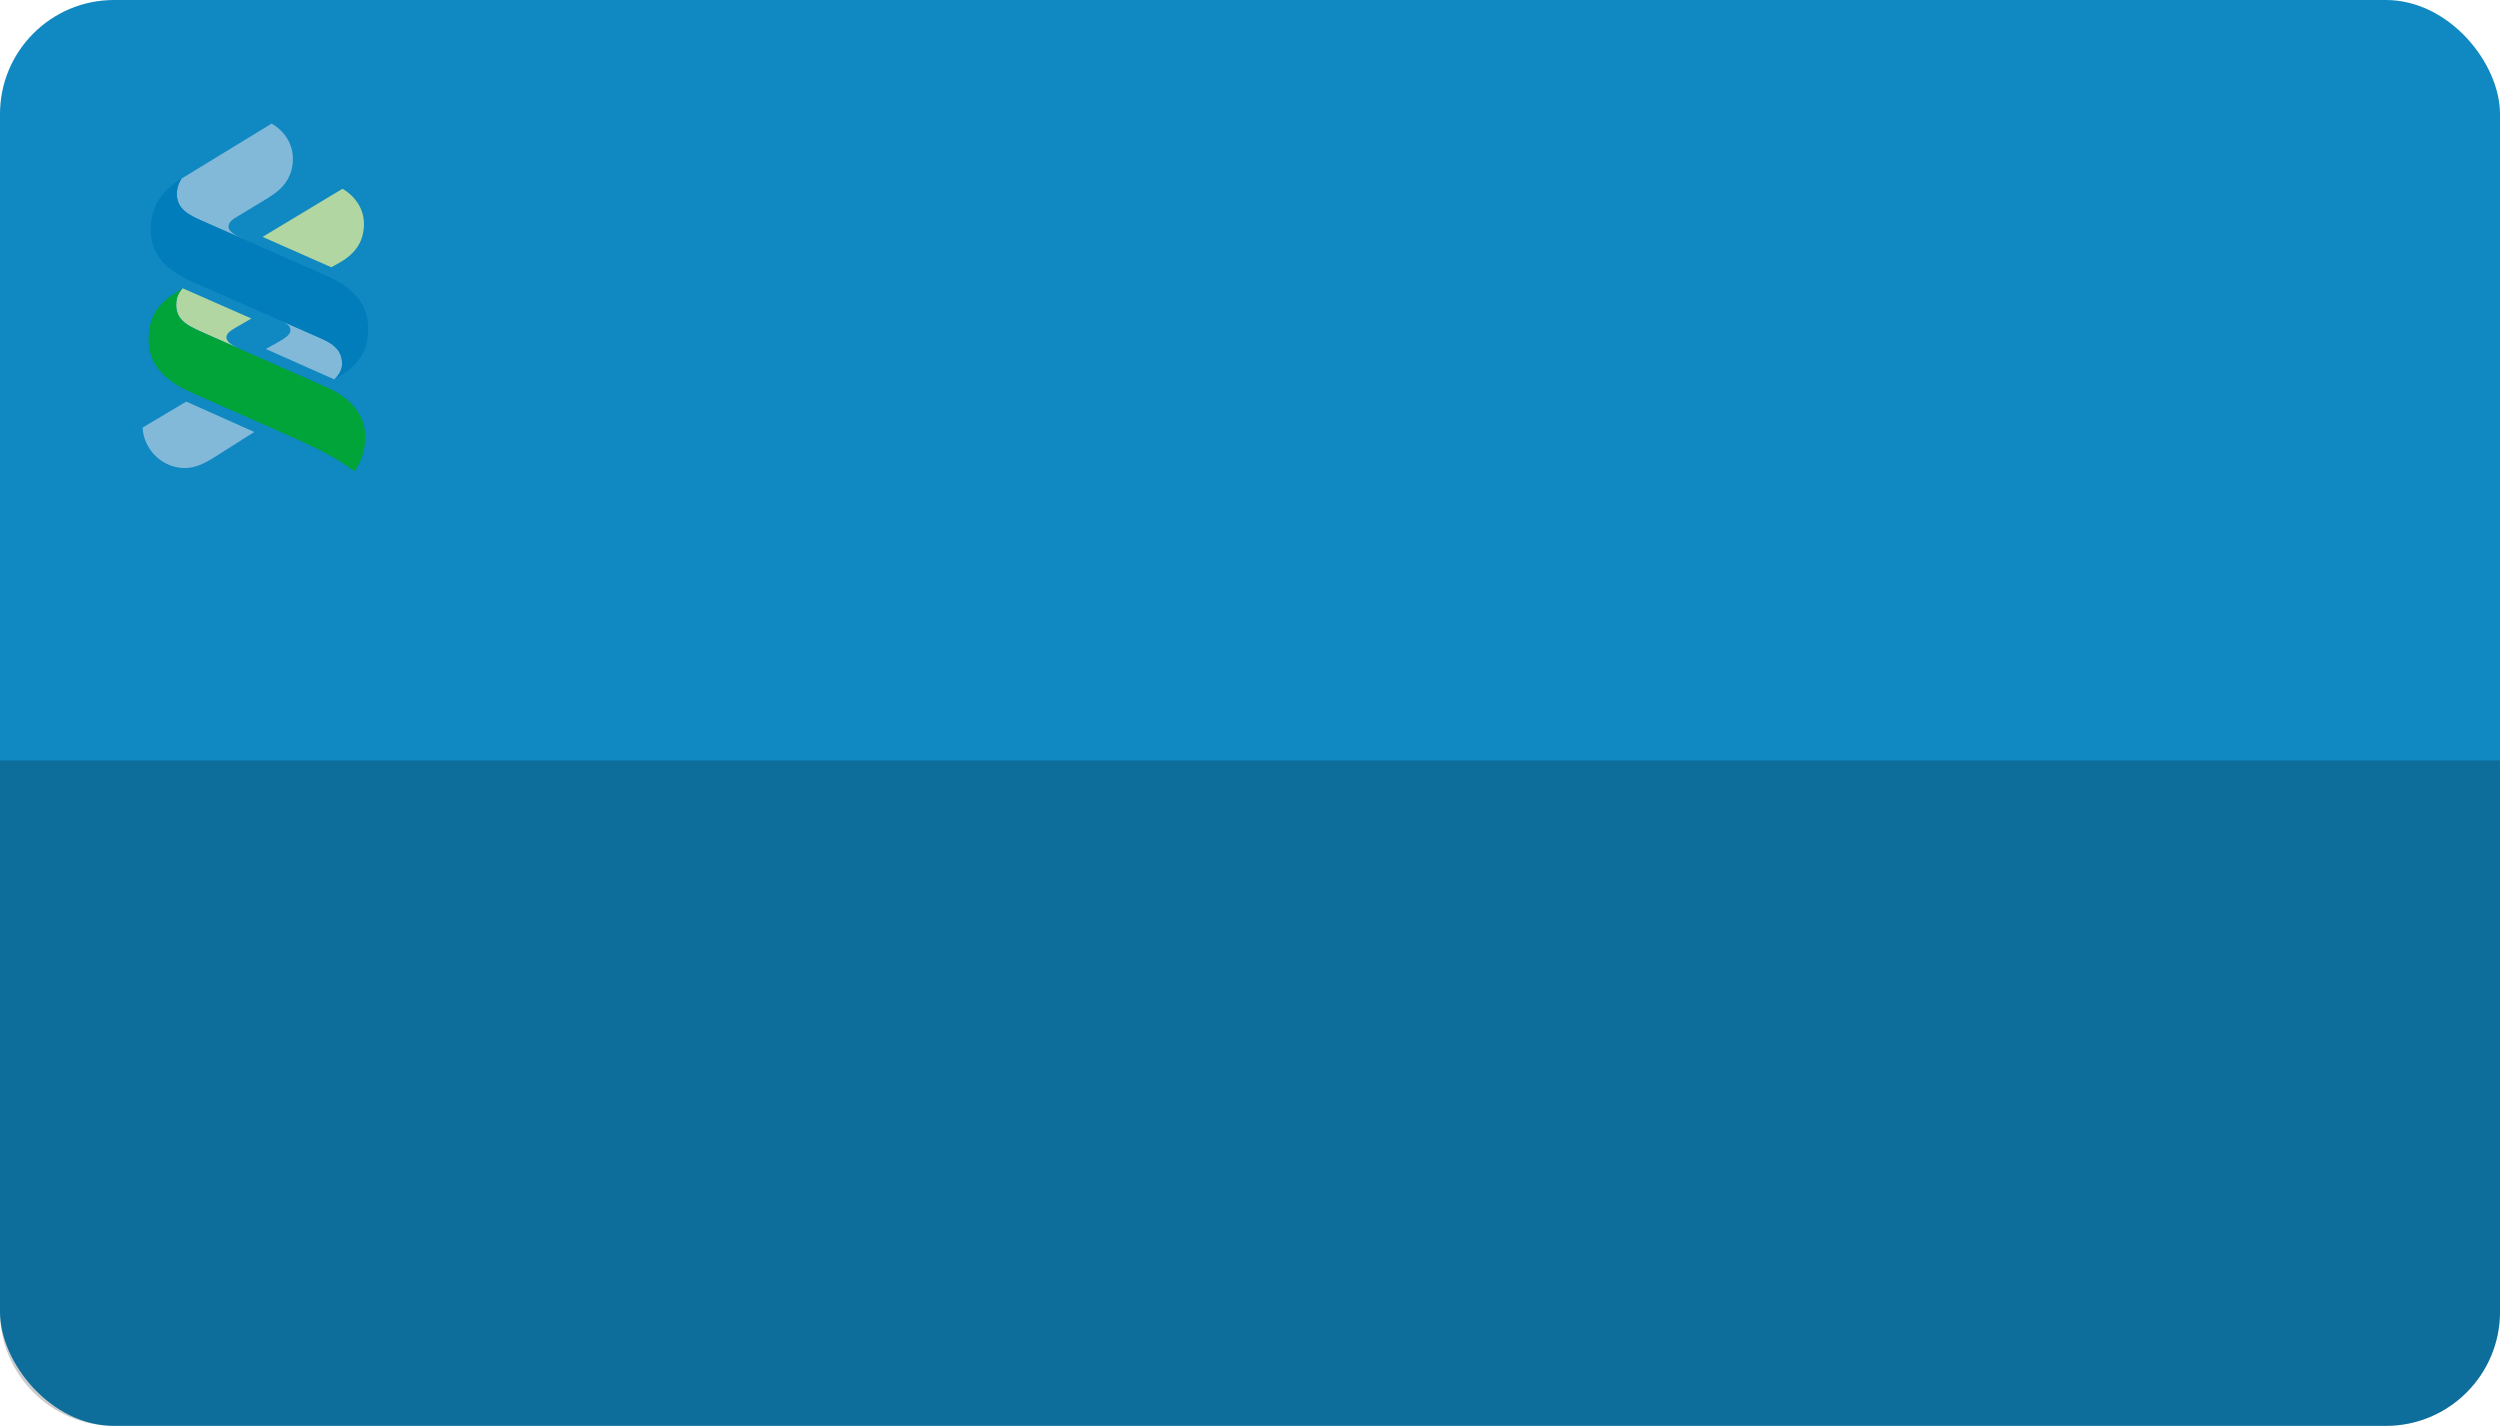 <svg width="263" height="150" viewBox="0 0 263 150" fill="none" xmlns="http://www.w3.org/2000/svg">
<rect width="263" height="150" rx="12" fill="#1088C2"/>
<path d="M0 80H263V138C263 144.627 257.627 150 251 150H12C5.373 150 0 144.627 0 138V80Z" fill="black" fill-opacity="0.2"/>
<path d="M22.189 48.323C21.229 48.898 20.359 49.238 19.445 49.238C17.086 49.238 15.113 47.311 15 44.982L19.596 42.246L26.747 45.444L22.189 48.331V48.323Z" fill="#82B9D9"/>
<path d="M24.917 36.554L21.5 35.042C19.981 34.362 18.537 33.787 18.537 32.109C18.537 31.24 18.802 30.779 19.217 30.325L26.444 33.508L24.66 34.543C24.161 34.845 23.821 35.11 23.821 35.495C23.821 35.904 24.289 36.259 24.924 36.546" fill="#B1D6A1"/>
<path d="M28.273 20.778L24.773 22.902C24.456 23.091 24.04 23.393 24.04 23.855C24.04 24.391 24.857 24.792 25.575 25.132L21.191 23.204C19.898 22.638 18.605 21.988 18.605 20.43C18.605 19.773 18.794 19.244 19.097 18.79L28.576 13C29.717 13.643 30.813 14.943 30.813 16.689C30.813 18.556 29.868 19.811 28.273 20.77" fill="#82B9D9"/>
<path d="M35.726 27.627L34.857 28.118L27.623 24.921L36.036 19.856C37.17 20.514 38.289 21.807 38.289 23.545C38.289 25.412 37.367 26.705 35.734 27.619" fill="#B1D6A1"/>
<path d="M29.611 33.773L33.897 35.655C35.499 36.365 35.99 37.219 35.99 38.278C35.99 38.89 35.65 39.495 35.159 39.91L27.963 36.713L29.18 36.033C30.215 35.466 30.556 35.118 30.556 34.74C30.556 34.362 30.314 34.09 29.618 33.773" fill="#82B9D9"/>
<path d="M37.253 49.578C35.431 48.18 33.481 47.227 31.115 46.154L20.2 41.324C17.456 40.107 15.635 38.474 15.635 35.73C15.635 32.986 16.92 31.777 18.605 30.719L19.21 30.341C18.794 30.794 18.53 31.248 18.53 32.125C18.53 33.803 19.974 34.37 21.493 35.058L34.192 40.659C36.399 41.604 38.425 43.236 38.425 46.01C38.425 47.545 37.85 48.906 37.246 49.593" fill="#00A439"/>
<path d="M35.953 39.418L35.159 39.91C35.651 39.494 35.991 38.882 35.991 38.277C35.991 37.211 35.499 36.364 33.897 35.654L20.314 29.675C17.57 28.465 15.861 26.893 15.861 24.164C15.861 21.647 17.116 20.007 19.096 18.79C18.794 19.244 18.605 19.773 18.605 20.43C18.605 21.988 19.898 22.63 21.19 23.204L34.388 29.032C36.792 30.091 38.734 31.701 38.734 34.626C38.734 36.909 37.669 38.36 35.96 39.418" fill="#007DBA"/>
</svg>
